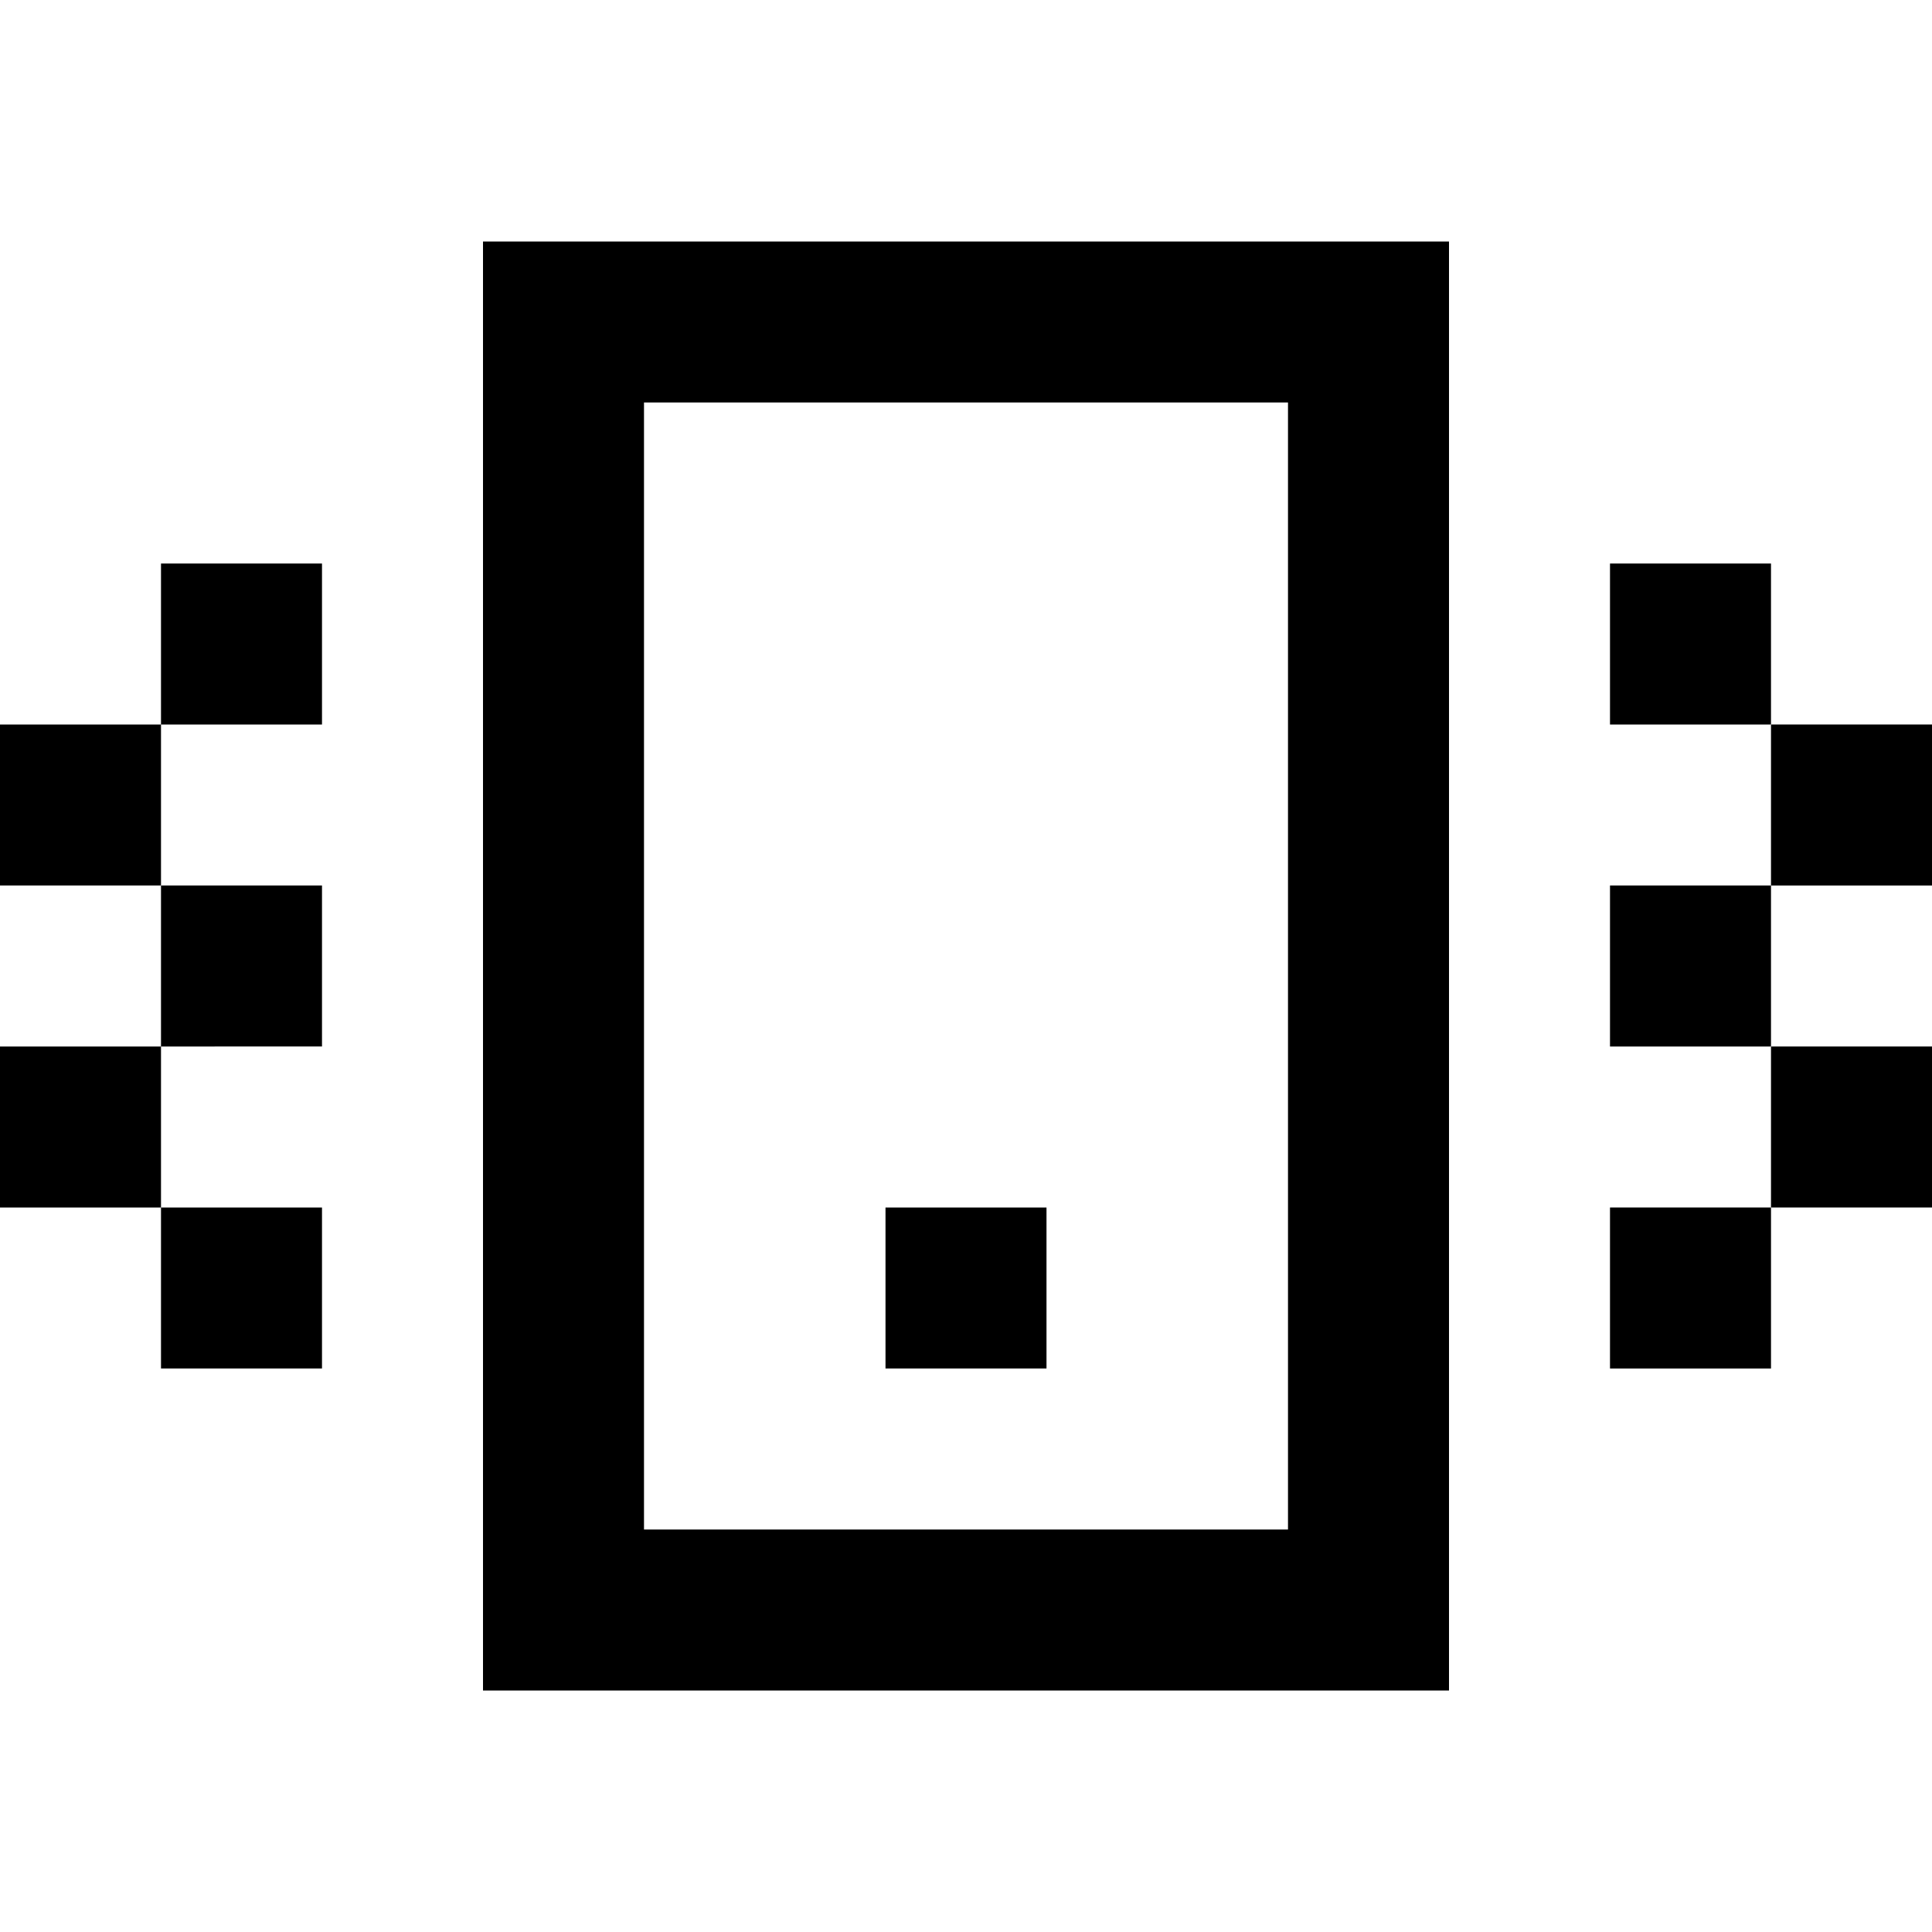 <svg xmlns="http://www.w3.org/2000/svg" width="24" height="24" viewBox="0 0 24 24"><path d="M13,14H11V12h2Z" transform="translate(0 3)"/><path d="M18,0V18H6V0ZM8,2V16h8V2Z" transform="translate(0 3)" fill-rule="evenodd"/><path d="M20,4h2V6H20Z" transform="translate(0 3)"/><path d="M22,8V6h2V8Z" transform="translate(0 3)"/><path d="M22,10H20V8h2Z" transform="translate(0 3)"/><path d="M22,12V10h2v2Z" transform="translate(0 3)"/><path d="M22,12v2H20V12Z" transform="translate(0 3)"/><path d="M2,12H0V10H2V8H0V6H2V4H4V6H2V8H4v2H2v2H4v2H2Z" transform="translate(0 3)"/></svg>